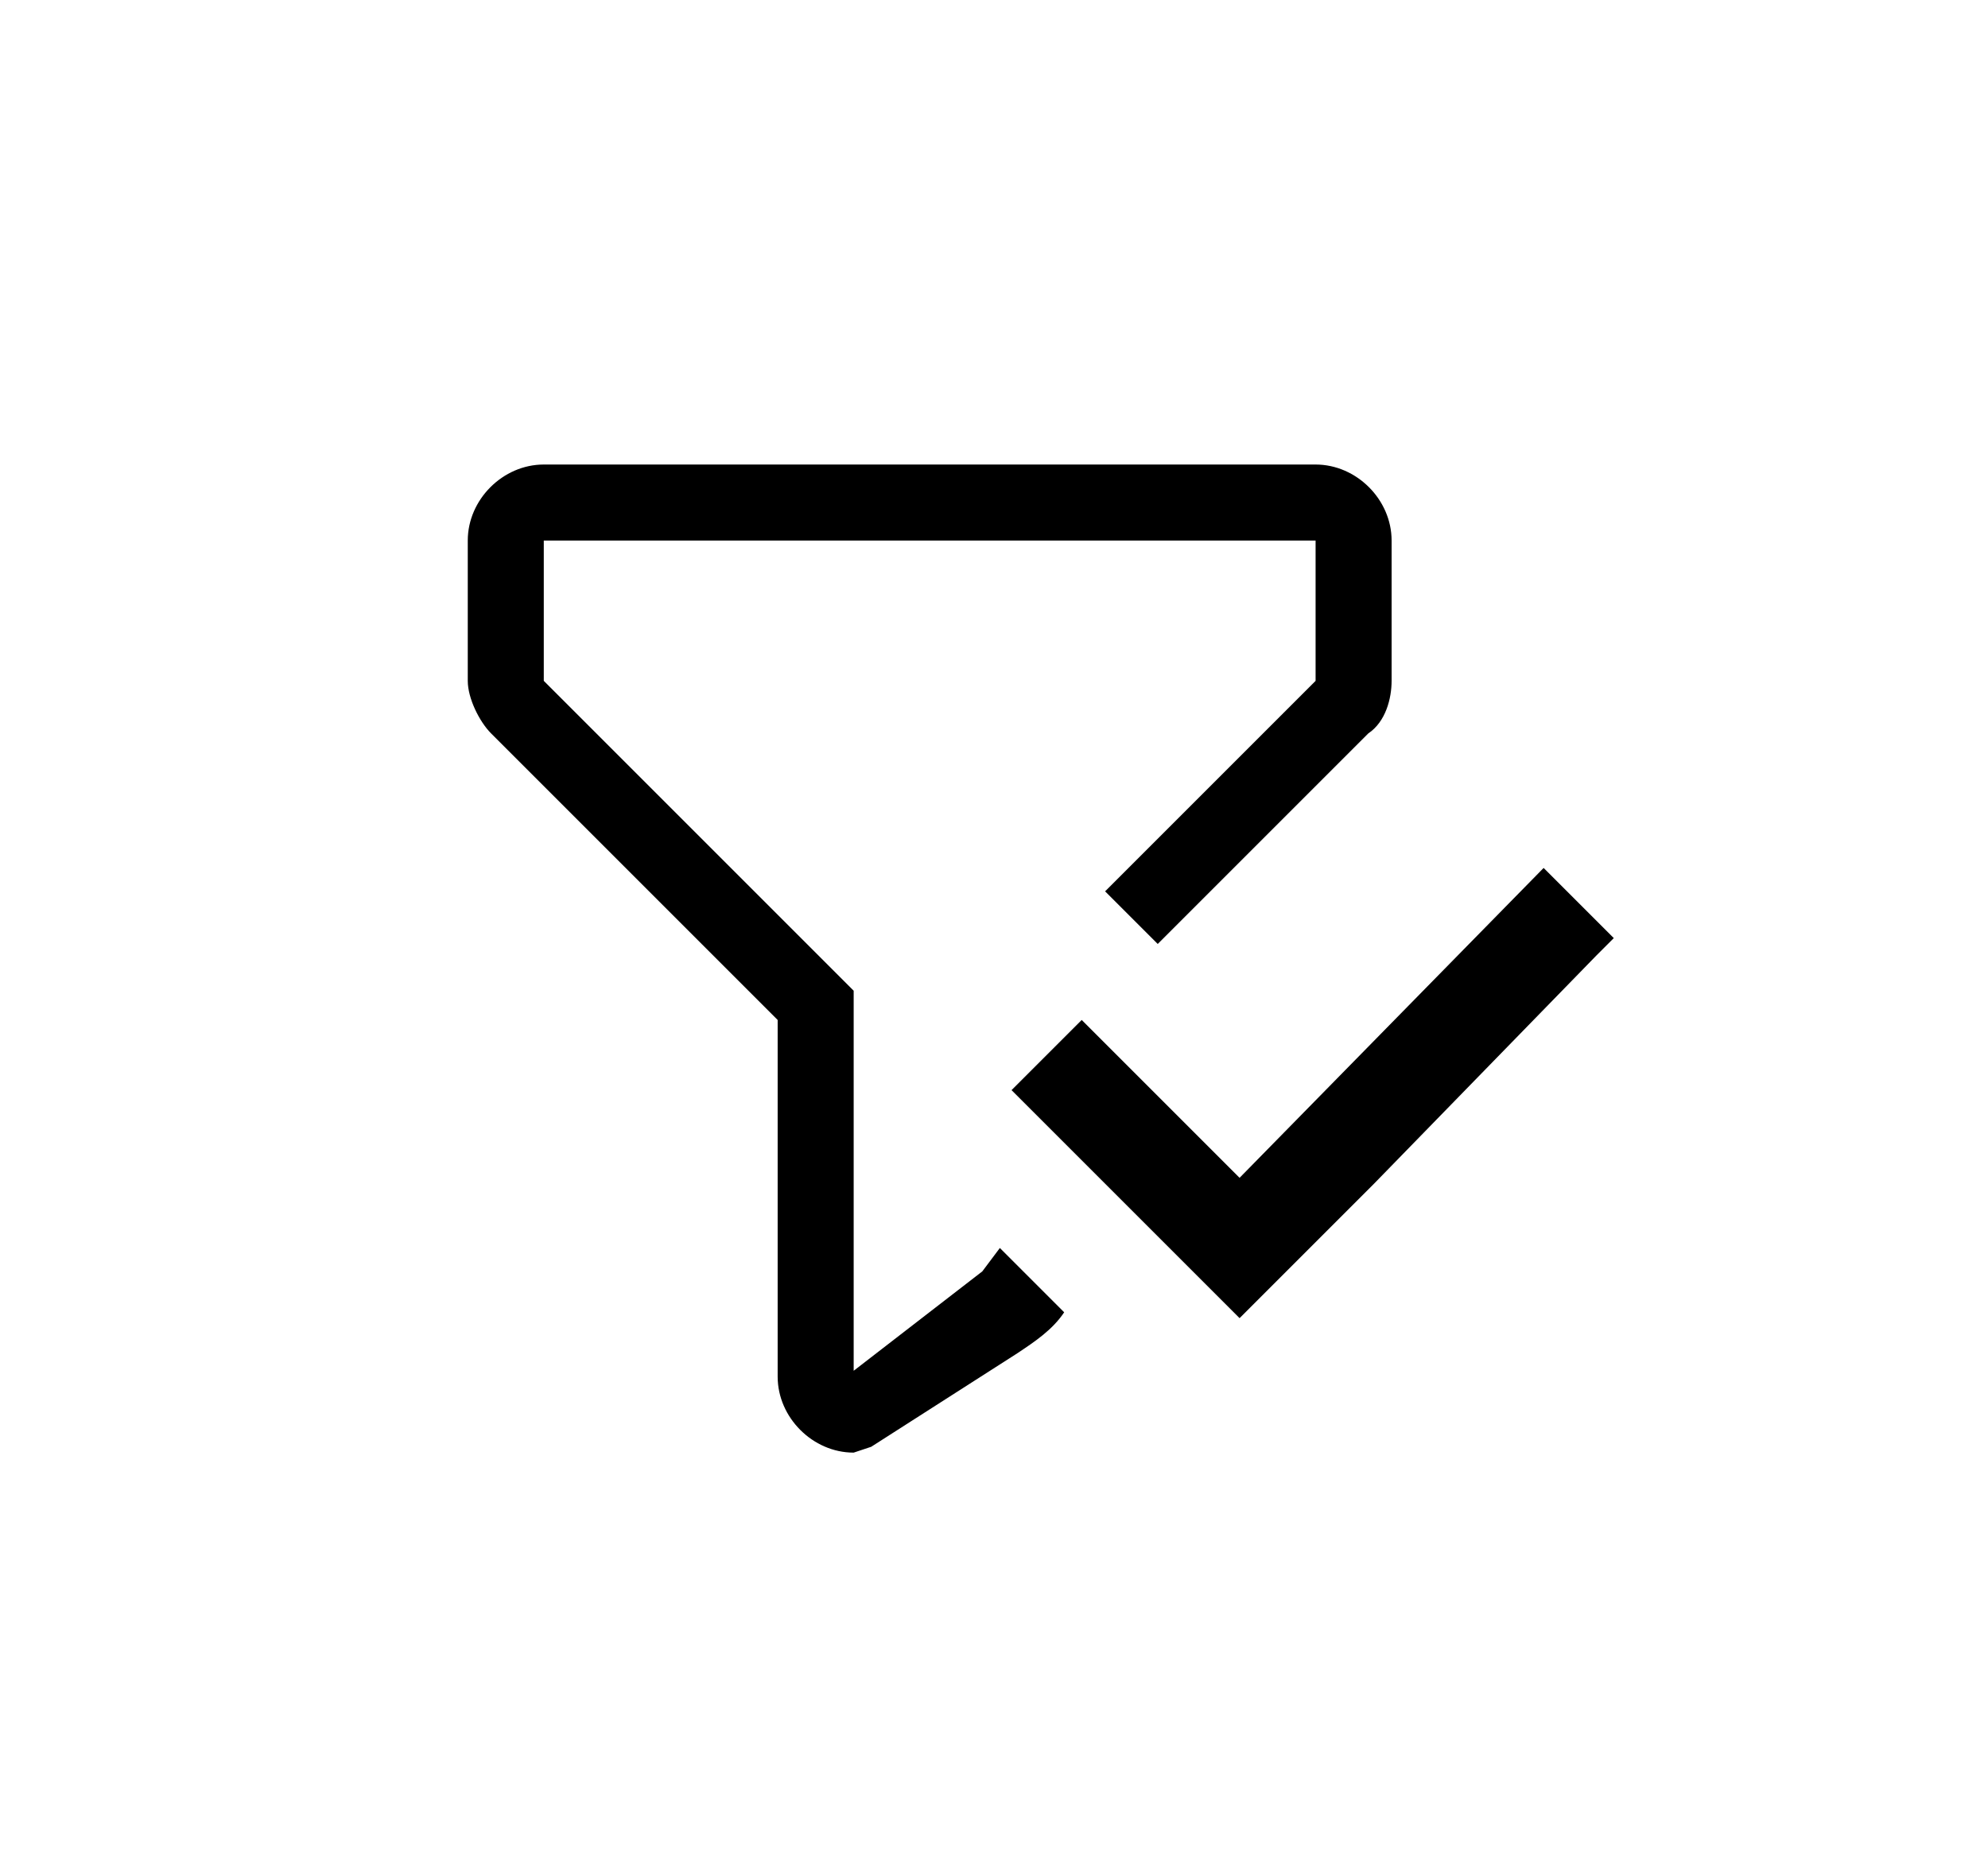 <?xml version="1.0" encoding="utf-8"?>
<!-- Generator: Adobe Illustrator 26.0.1, SVG Export Plug-In . SVG Version: 6.00 Build 0)  -->
<svg version="1.0" id="레이어_1" xmlns="http://www.w3.org/2000/svg" xmlns:xlink="http://www.w3.org/1999/xlink" x="0px"
	 y="0px" viewBox="0 0 34 32" style="enable-background:new 0 0 34 32;" xml:space="preserve">
<g id="config_common_bt_list_filter_apply_h-2" transform="translate(-39)">
	<g id="config_common_bt_list_filter_apply_h-3" transform="translate(1028 428)">
		<g id="그룹_1785" transform="translate(8 7.945)">
			<path id="빼기_3" d="M-982.4-411.1c-0.7,0-1.3-0.6-1.3-1.3c0,0,0-0.1,0-0.1v-6l-4.9-4.9c-0.2-0.2-0.4-0.6-0.4-0.9v-2.4
				c0-0.7,0.6-1.3,1.3-1.3h13.2c0.7,0,1.3,0.6,1.3,1.3v2.4c0,0.3-0.1,0.7-0.4,0.9l-3.6,3.6l-0.9-0.9l3.6-3.6v-2.4h-13.2v2.4l5.3,5.3
				v6.5l2.2-1.7l0.3-0.4l1.1,1.1c-0.2,0.3-0.5,0.5-0.8,0.7l-2.5,1.6L-982.4-411.1L-982.4-411.1z"/>
			<path id="bx-check" d="M-975.8-415.8l-2.7-2.7l-1.2,1.2l3.9,3.9l2.3-2.3l3.8-3.9l0.3-0.3l-1.2-1.2L-975.8-415.8z"/>
		</g>
	</g>
</g>
</svg>
